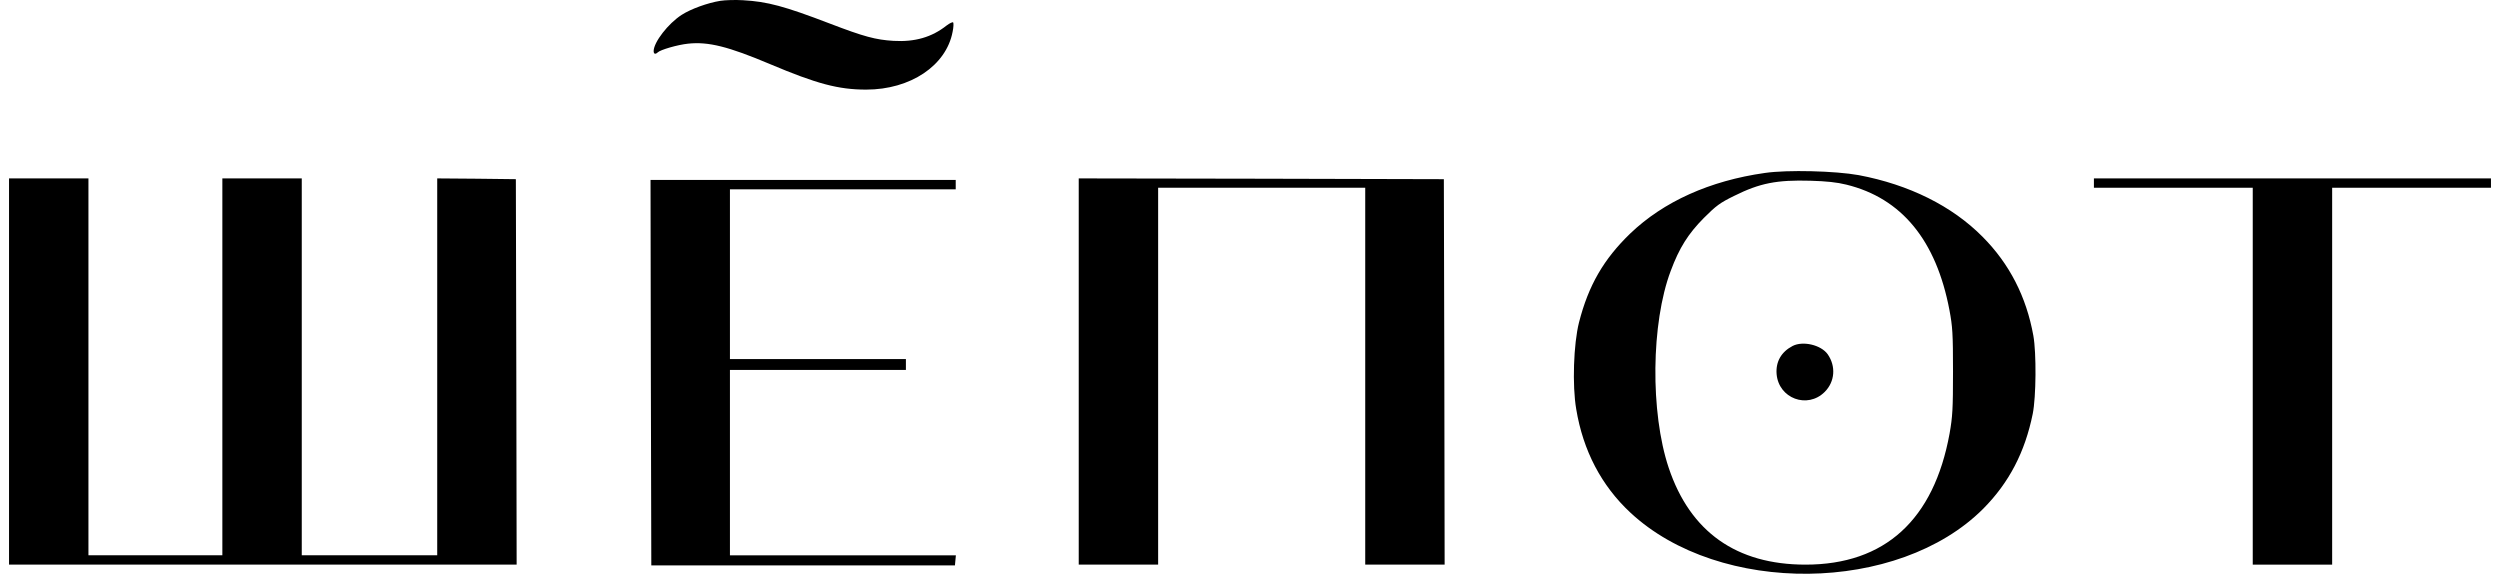 <svg width="122" height="28" viewBox="0 0 122 28" fill="none" xmlns="http://www.w3.org/2000/svg">
<path d="M35.15 0.041C34.535 0.14 33.714 0.436 33.266 0.725C32.605 1.151 31.906 2.055 31.898 2.488C31.898 2.64 31.982 2.663 32.096 2.557C32.225 2.428 33.068 2.184 33.577 2.131C34.565 2.025 35.538 2.268 37.574 3.127C39.861 4.092 40.917 4.373 42.27 4.373C44.428 4.373 46.175 3.203 46.487 1.554C46.533 1.341 46.54 1.136 46.517 1.098C46.495 1.06 46.35 1.128 46.198 1.242C45.469 1.82 44.641 2.055 43.6 1.994C42.733 1.941 42.163 1.789 40.499 1.151C38.273 0.299 37.453 0.079 36.26 0.011C35.887 -0.012 35.386 0.003 35.15 0.041Z" fill="black"/>
<path d="M86.128 8.44C83.438 8.82 81.181 9.838 79.555 11.396C78.264 12.643 77.519 13.919 77.055 15.736C76.79 16.785 76.721 18.806 76.919 19.962C77.253 21.991 78.15 23.701 79.563 25.016C83.917 29.075 92.64 28.976 96.781 24.826C98.042 23.557 98.817 22.067 99.197 20.197C99.364 19.369 99.379 17.226 99.228 16.382C98.886 14.482 98.065 12.878 96.751 11.556C95.261 10.051 93.164 9.01 90.702 8.546C89.57 8.341 87.222 8.28 86.128 8.44ZM90.102 9.01C92.799 9.671 94.486 11.723 95.132 15.128C95.284 15.934 95.307 16.276 95.307 18.13C95.307 19.969 95.284 20.334 95.14 21.155C94.372 25.373 91.979 27.554 88.111 27.554C84.737 27.554 82.481 25.958 81.432 22.827C80.528 20.121 80.573 15.759 81.531 13.22C81.949 12.095 82.382 11.411 83.149 10.636C83.75 10.036 83.932 9.899 84.631 9.557C85.885 8.934 86.705 8.774 88.354 8.82C89.129 8.842 89.646 8.896 90.102 9.01Z" fill="black"/>
<path d="M87.48 16.883C86.926 17.172 86.652 17.651 86.698 18.251C86.796 19.445 88.202 19.969 89.046 19.125C89.547 18.624 89.6 17.871 89.19 17.286C88.863 16.83 87.982 16.625 87.48 16.883Z" fill="black"/>
<path d="M0.441 18.13V27.554H12.826H25.212L25.196 18.145L25.174 8.744L23.259 8.721L21.336 8.706V17.902V27.098H18.031H14.726V17.902V8.706H12.788H10.851V17.902V27.098H7.583H4.316V17.902V8.706H2.378H0.441V18.13Z" fill="black"/>
<path d="M52.642 18.13V27.554H54.579H56.517V18.358V9.162H61.57H66.623V18.358V27.554H68.56H70.498L70.483 18.145L70.46 8.744L61.555 8.721L52.642 8.706V18.13Z" fill="black"/>
<path d="M102.183 8.934V9.162H106.059H109.934V18.358V27.554H111.871H113.809V18.358V9.162H117.684H121.559V8.934V8.706H111.871H102.183V8.934Z" fill="black"/>
<path d="M31.761 18.183L31.784 27.593H39.193H46.601L46.624 27.342L46.647 27.099H41.138H35.621V22.576V18.054H39.914H44.208V17.788V17.522H39.914H35.621V13.38V9.238H41.13H46.639V9.01V8.782H39.193H31.746L31.761 18.183Z" fill="black"/>
</svg>
